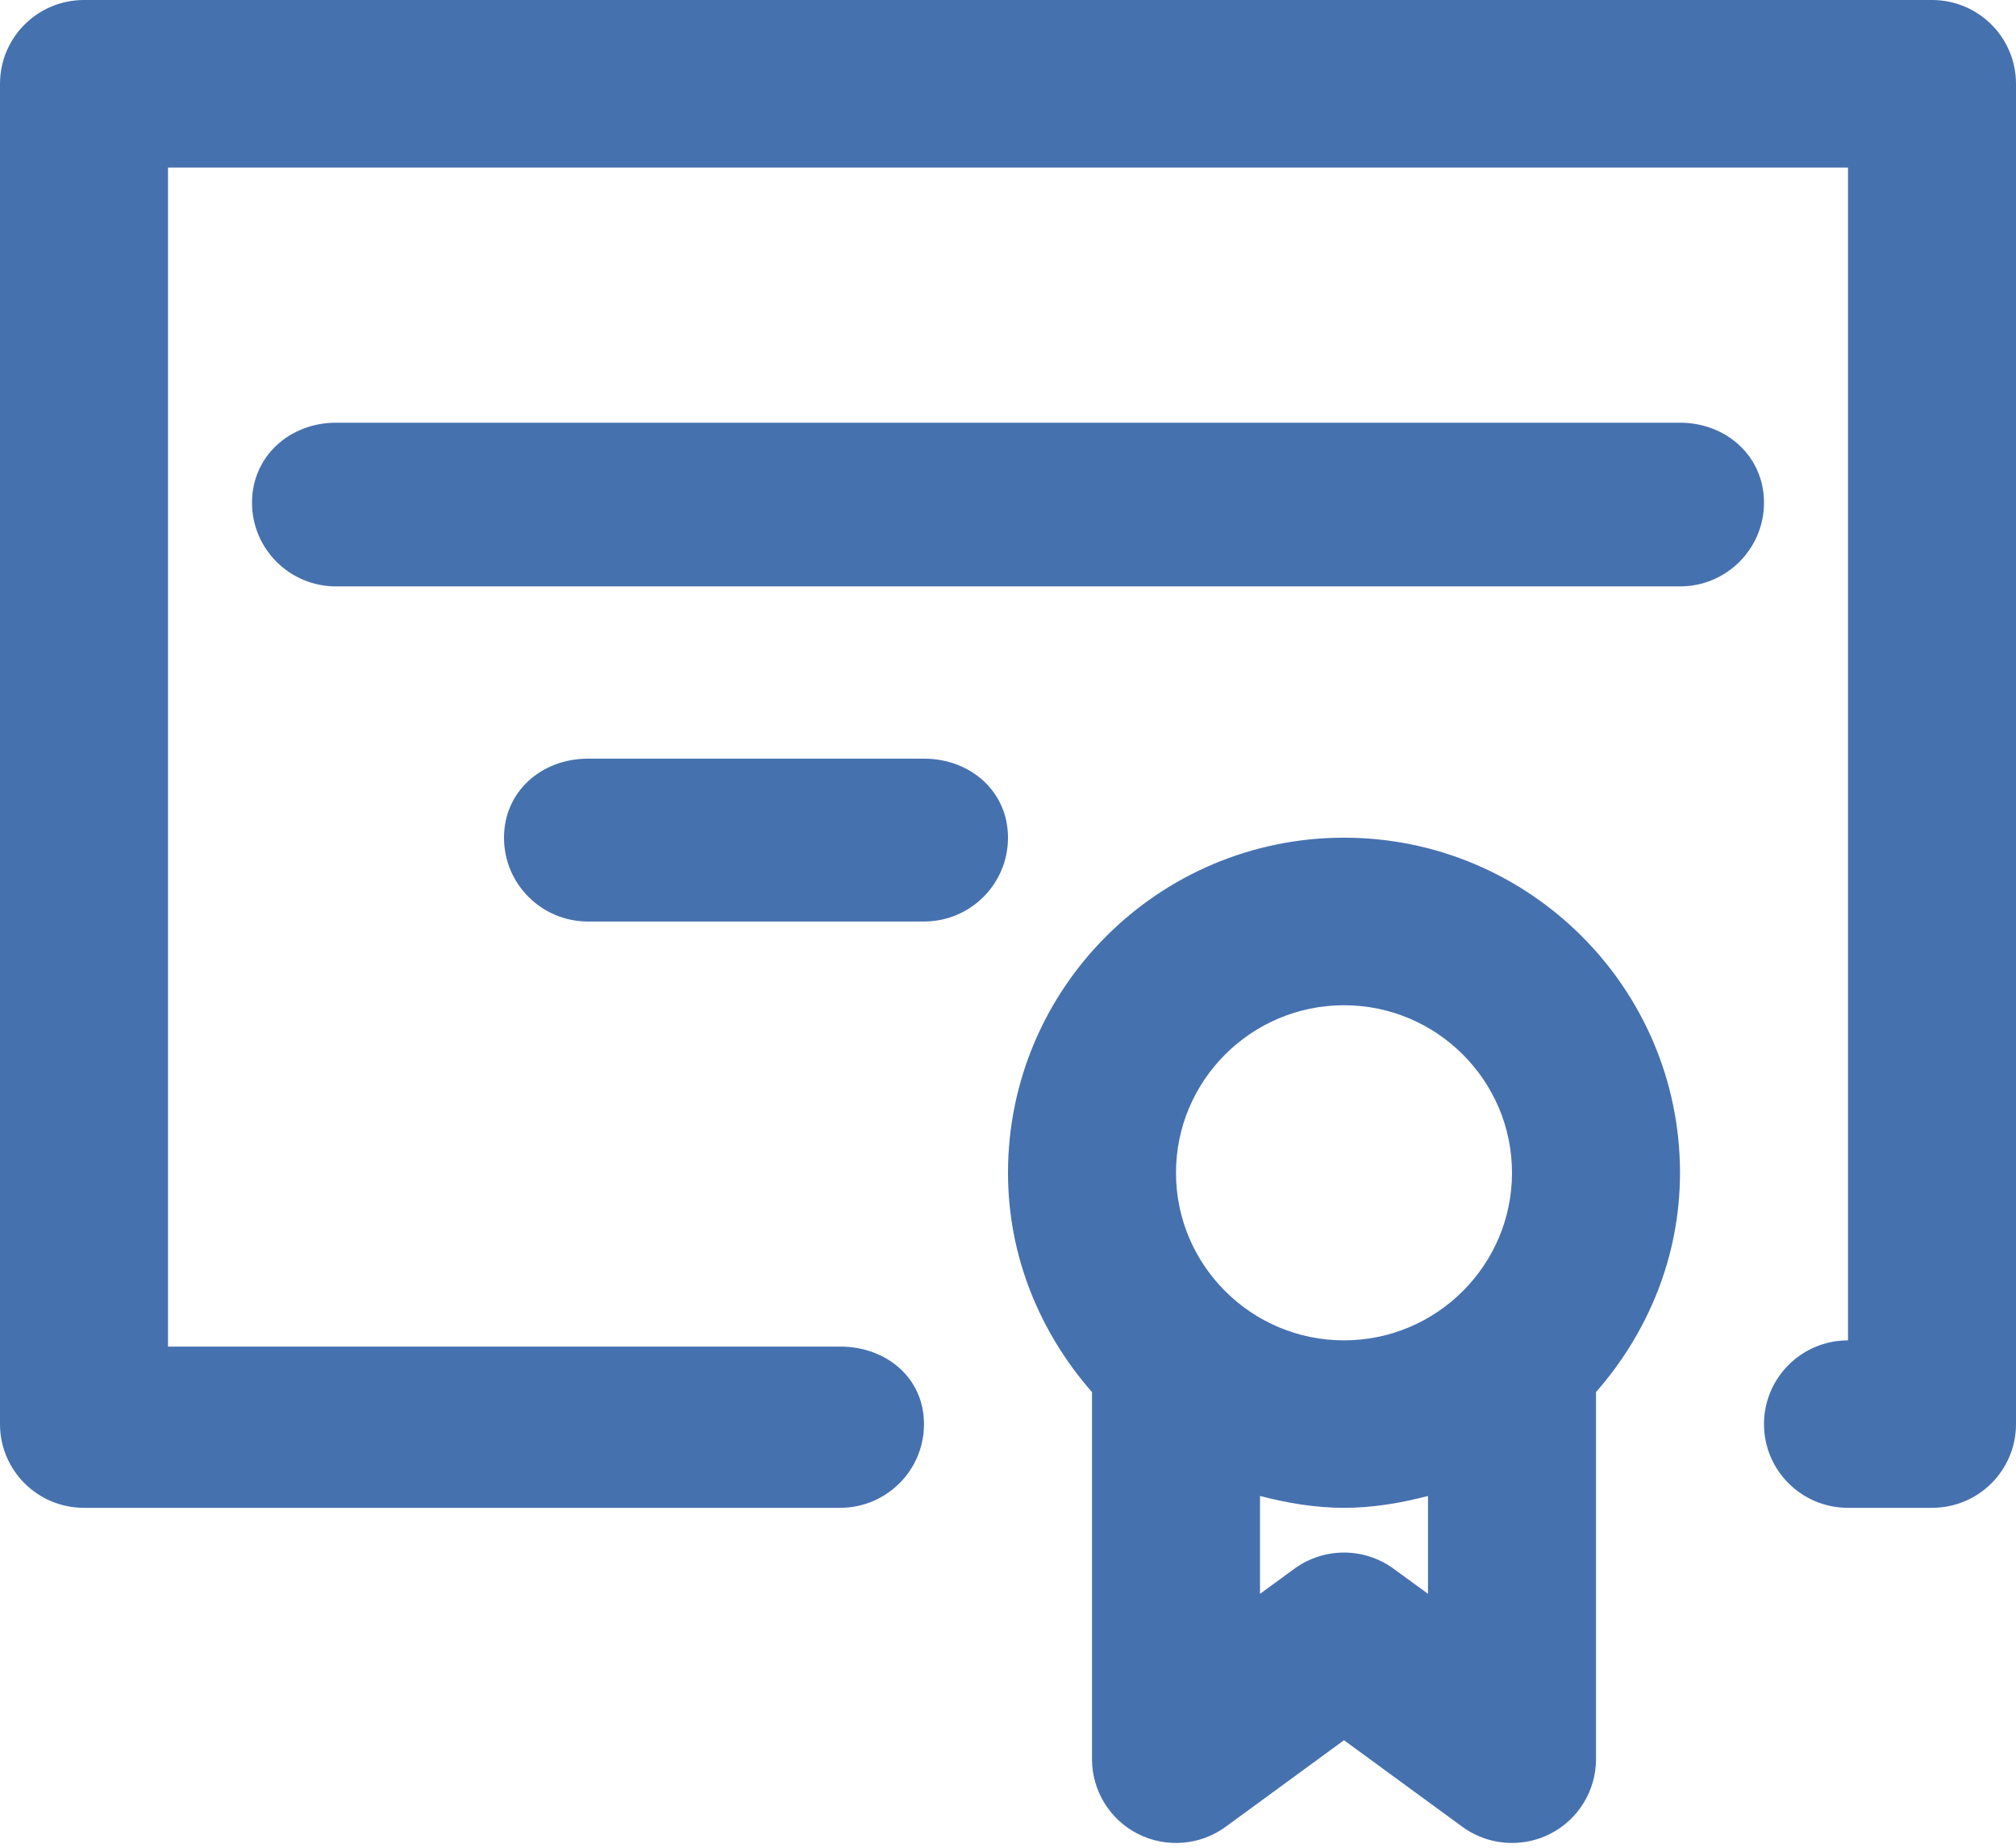 <svg width="24" height="22" viewBox="0 0 24 22" fill="none" xmlns="http://www.w3.org/2000/svg">
<path fill-rule="evenodd" clip-rule="evenodd" d="M23 17.953H22C21.447 17.953 21 17.507 21 16.956C21 16.406 21.447 15.959 22 15.959V1.995H2V16.033H10C10.553 16.033 11 16.406 11 16.956C11 17.507 10.553 17.953 10 17.953H1C0.447 17.953 0 17.507 0 16.956V0.998C0 0.447 0.447 0 1 0H23C23.553 0 24 0.447 24 0.998V16.956C24 17.507 23.553 17.953 23 17.953ZM7 10.972C6.447 10.972 6 10.525 6 9.974C6 9.423 6.447 9.033 7 9.033H11C11.553 9.033 12 9.423 12 9.974C12 10.525 11.553 10.972 11 10.972H7ZM16 9.974C18.206 9.974 20 11.764 20 13.964C20 14.967 19.615 15.873 19 16.575V20.946C19 21.321 18.788 21.666 18.452 21.836C18.31 21.908 18.154 21.943 18 21.943C17.791 21.943 17.583 21.878 17.408 21.75L16 20.72L14.592 21.75C14.289 21.973 13.884 22.005 13.548 21.836C13.212 21.666 13 21.321 13 20.946V16.575C12.385 15.873 12 14.967 12 13.964C12 11.764 13.794 9.974 16 9.974ZM16 11.969C14.897 11.969 14 12.864 14 13.964C14 15.064 14.897 15.959 16 15.959C17.102 15.959 18 15.064 18 13.964C18 12.864 17.102 11.969 16 11.969ZM15.408 18.679C15.762 18.421 16.238 18.421 16.592 18.679L17 18.977V17.812C16.679 17.895 16.347 17.953 16 17.953C15.653 17.953 15.322 17.895 15 17.812V18.977L15.408 18.679ZM4 6.982C3.447 6.982 3 6.535 3 5.985C3 5.434 3.447 5.033 4 5.033H20C20.553 5.033 21 5.434 21 5.985C21 6.535 20.553 6.982 20 6.982H4Z" fill="#4671AF"/>
</svg>

